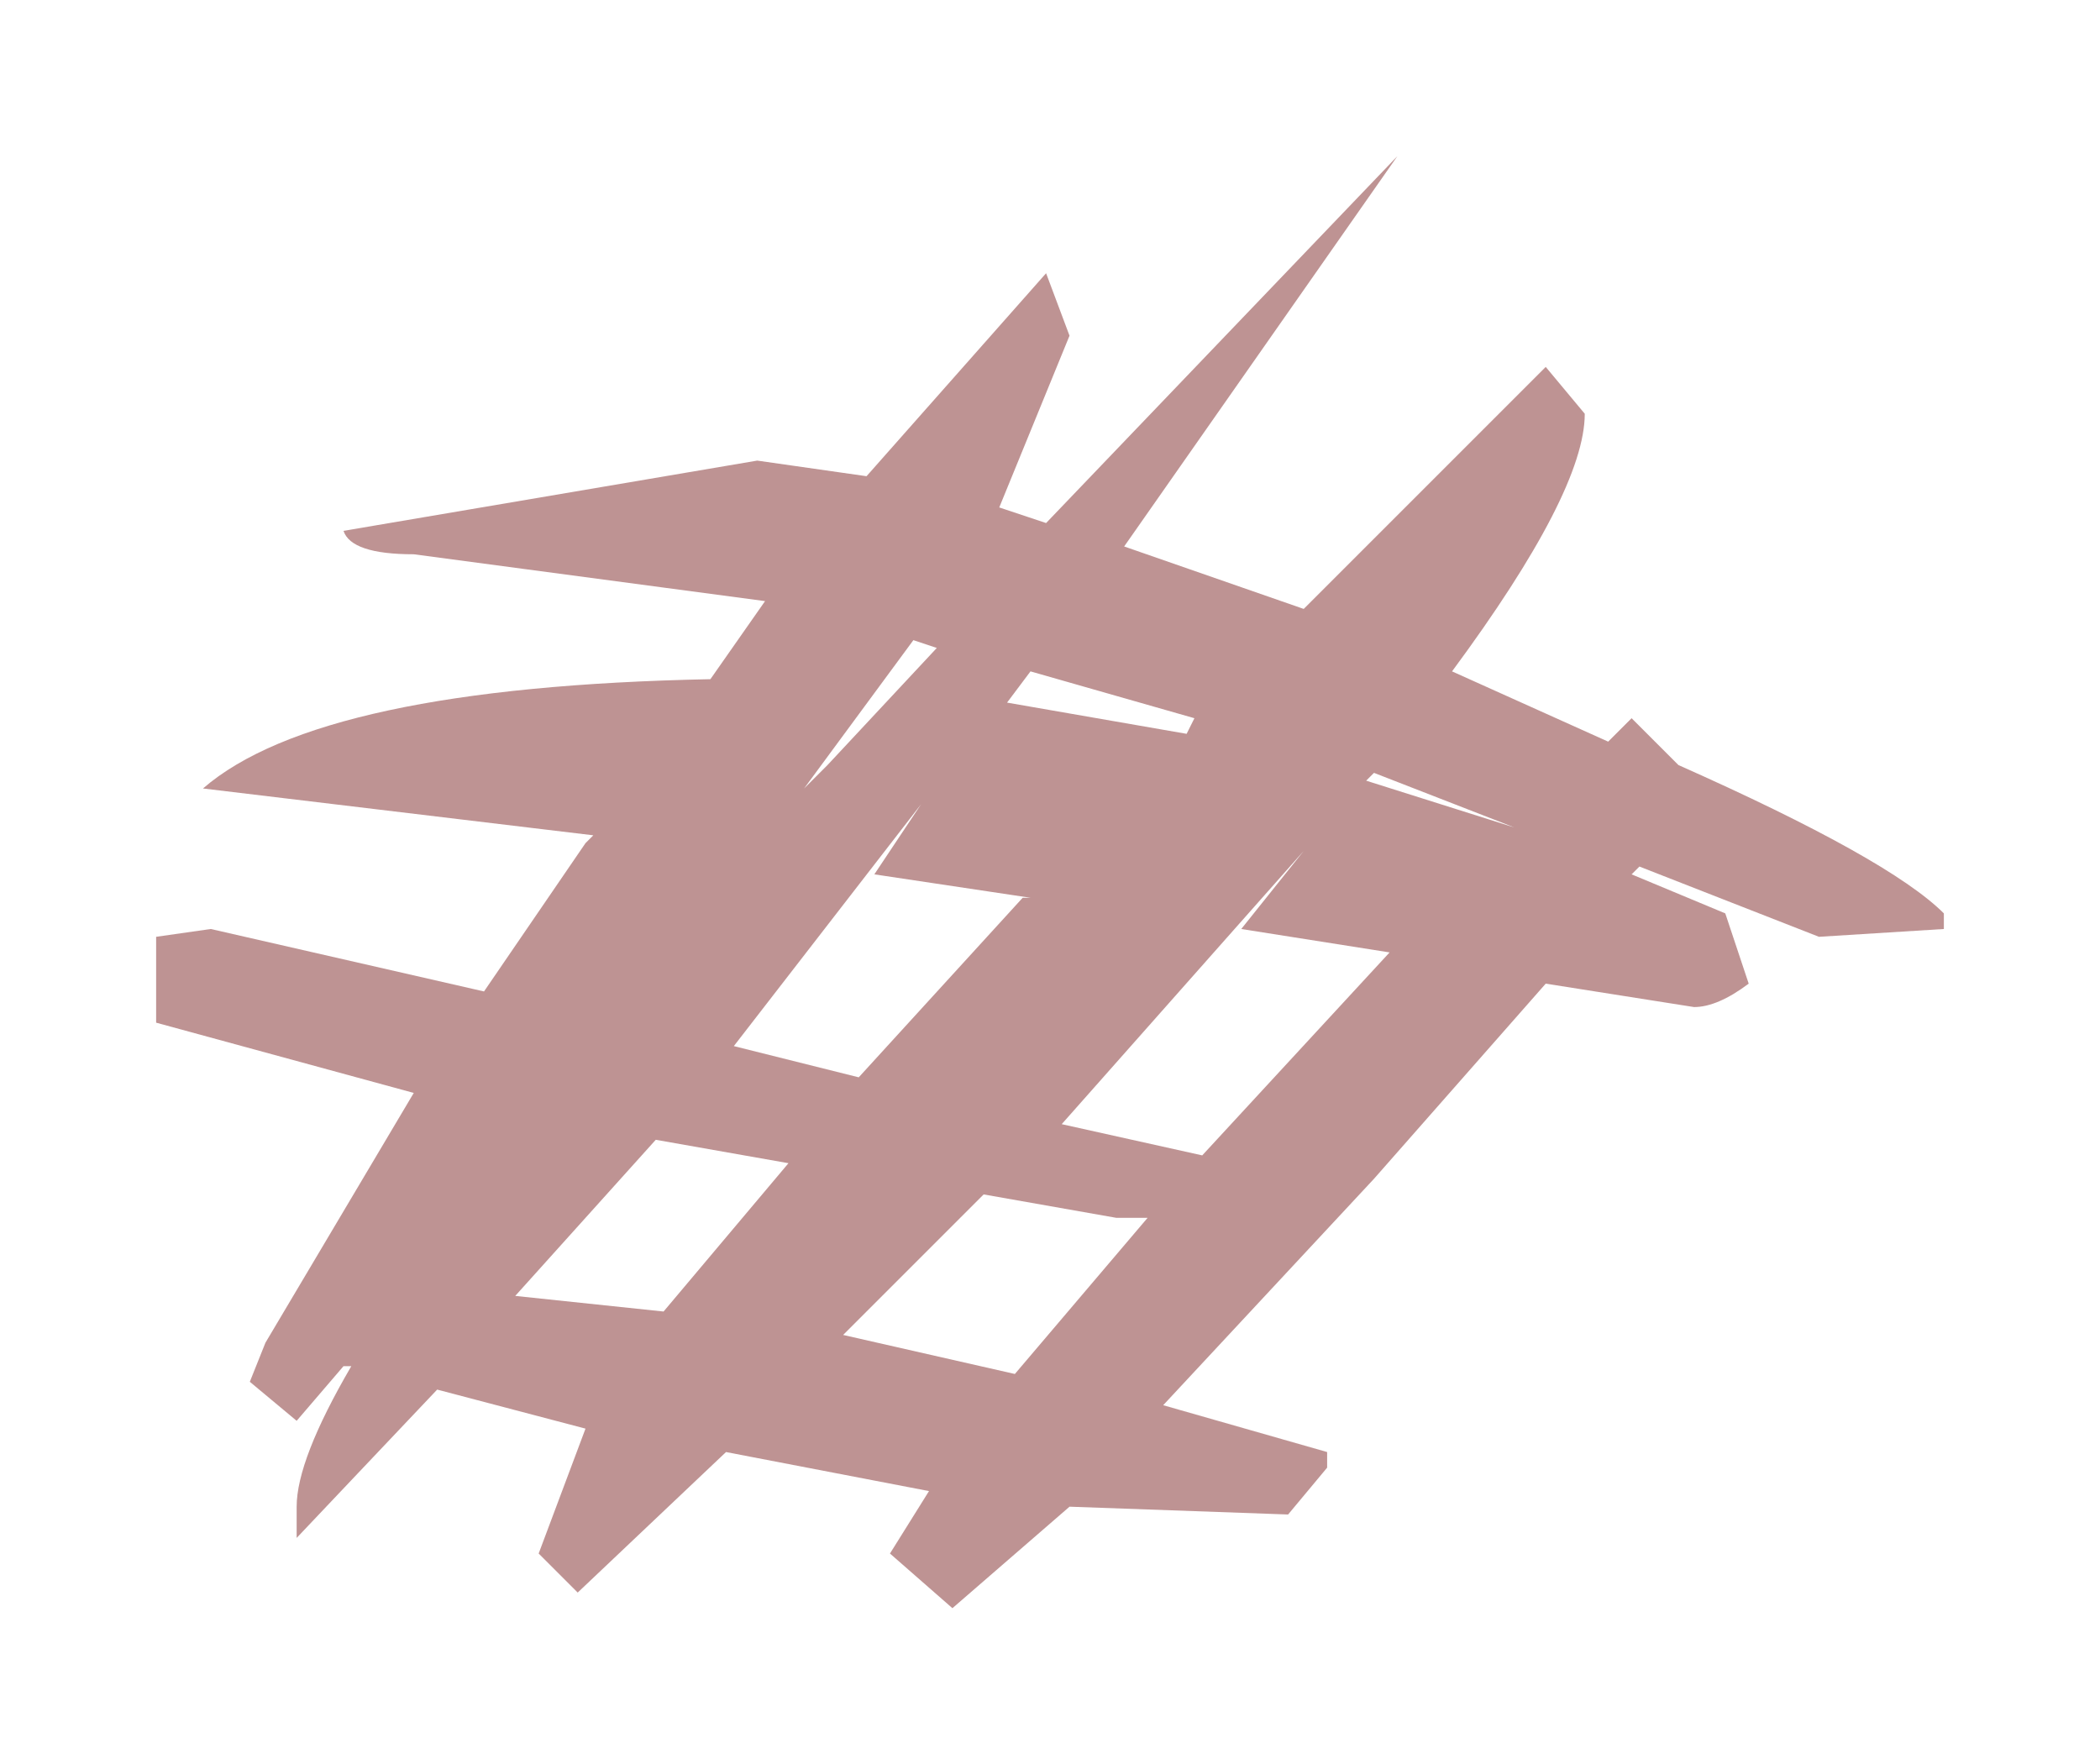 <?xml version="1.0" encoding="UTF-8" standalone="no"?>
<svg xmlns:xlink="http://www.w3.org/1999/xlink" height="11.3px" width="13.45px" xmlns="http://www.w3.org/2000/svg">
  <g transform="matrix(1.0, 0.0, 0.0, 1.0, -10.3, 8.75)">
    <path d="M17.15 -6.6 L16.7 -5.5 17.0 -5.4 19.25 -7.75 17.5 -5.25 18.65 -4.85 20.2 -6.4 20.45 -6.1 Q20.45 -5.6 19.6 -4.45 L20.6 -4.0 20.75 -4.15 21.05 -3.85 Q22.4 -3.25 22.75 -2.9 L22.75 -2.8 21.95 -2.75 20.8 -3.2 20.75 -3.15 21.35 -2.9 21.5 -2.45 Q21.3 -2.3 21.15 -2.3 L20.2 -2.45 19.1 -1.2 17.75 0.25 18.8 0.55 18.8 0.65 18.55 0.95 17.15 0.9 16.4 1.55 16.0 1.2 16.25 0.8 14.95 0.55 14.0 1.45 13.75 1.2 14.05 0.4 13.1 0.15 12.2 1.1 12.2 0.9 Q12.2 0.6 12.55 0.0 L12.5 0.0 12.2 0.35 11.9 0.1 12.0 -0.15 12.95 -1.75 11.3 -2.2 11.3 -2.4 11.3 -2.75 11.65 -2.8 13.4 -2.4 14.05 -3.35 14.1 -3.4 11.6 -3.7 Q12.35 -4.35 14.85 -4.4 L15.2 -4.9 12.95 -5.2 Q12.55 -5.2 12.5 -5.35 L15.15 -5.8 15.85 -5.7 17.0 -7.0 17.15 -6.6 M13.6 -0.45 L14.55 -0.35 15.35 -1.3 14.5 -1.45 13.6 -0.45 M17.95 -4.15 L16.9 -4.45 16.75 -4.25 17.9 -4.05 17.95 -4.15 M19.1 -3.8 L19.05 -3.75 20.0 -3.45 19.1 -3.8 M15.9 -3.15 L16.2 -3.6 15.0 -2.05 15.8 -1.85 16.85 -3.0 16.9 -3.0 15.9 -3.15 M15.6 -3.85 L16.3 -4.6 16.15 -4.65 15.45 -3.7 15.6 -3.85 M16.6 -1.1 L15.7 -0.2 16.8 0.05 17.65 -0.95 17.45 -0.95 16.6 -1.1 M19.2 -2.65 L18.25 -2.8 18.65 -3.3 17.1 -1.55 18.0 -1.35 19.2 -2.65" fill="#660000" fill-opacity="0.424" fill-rule="evenodd" stroke="none"/>
  </g>
</svg>